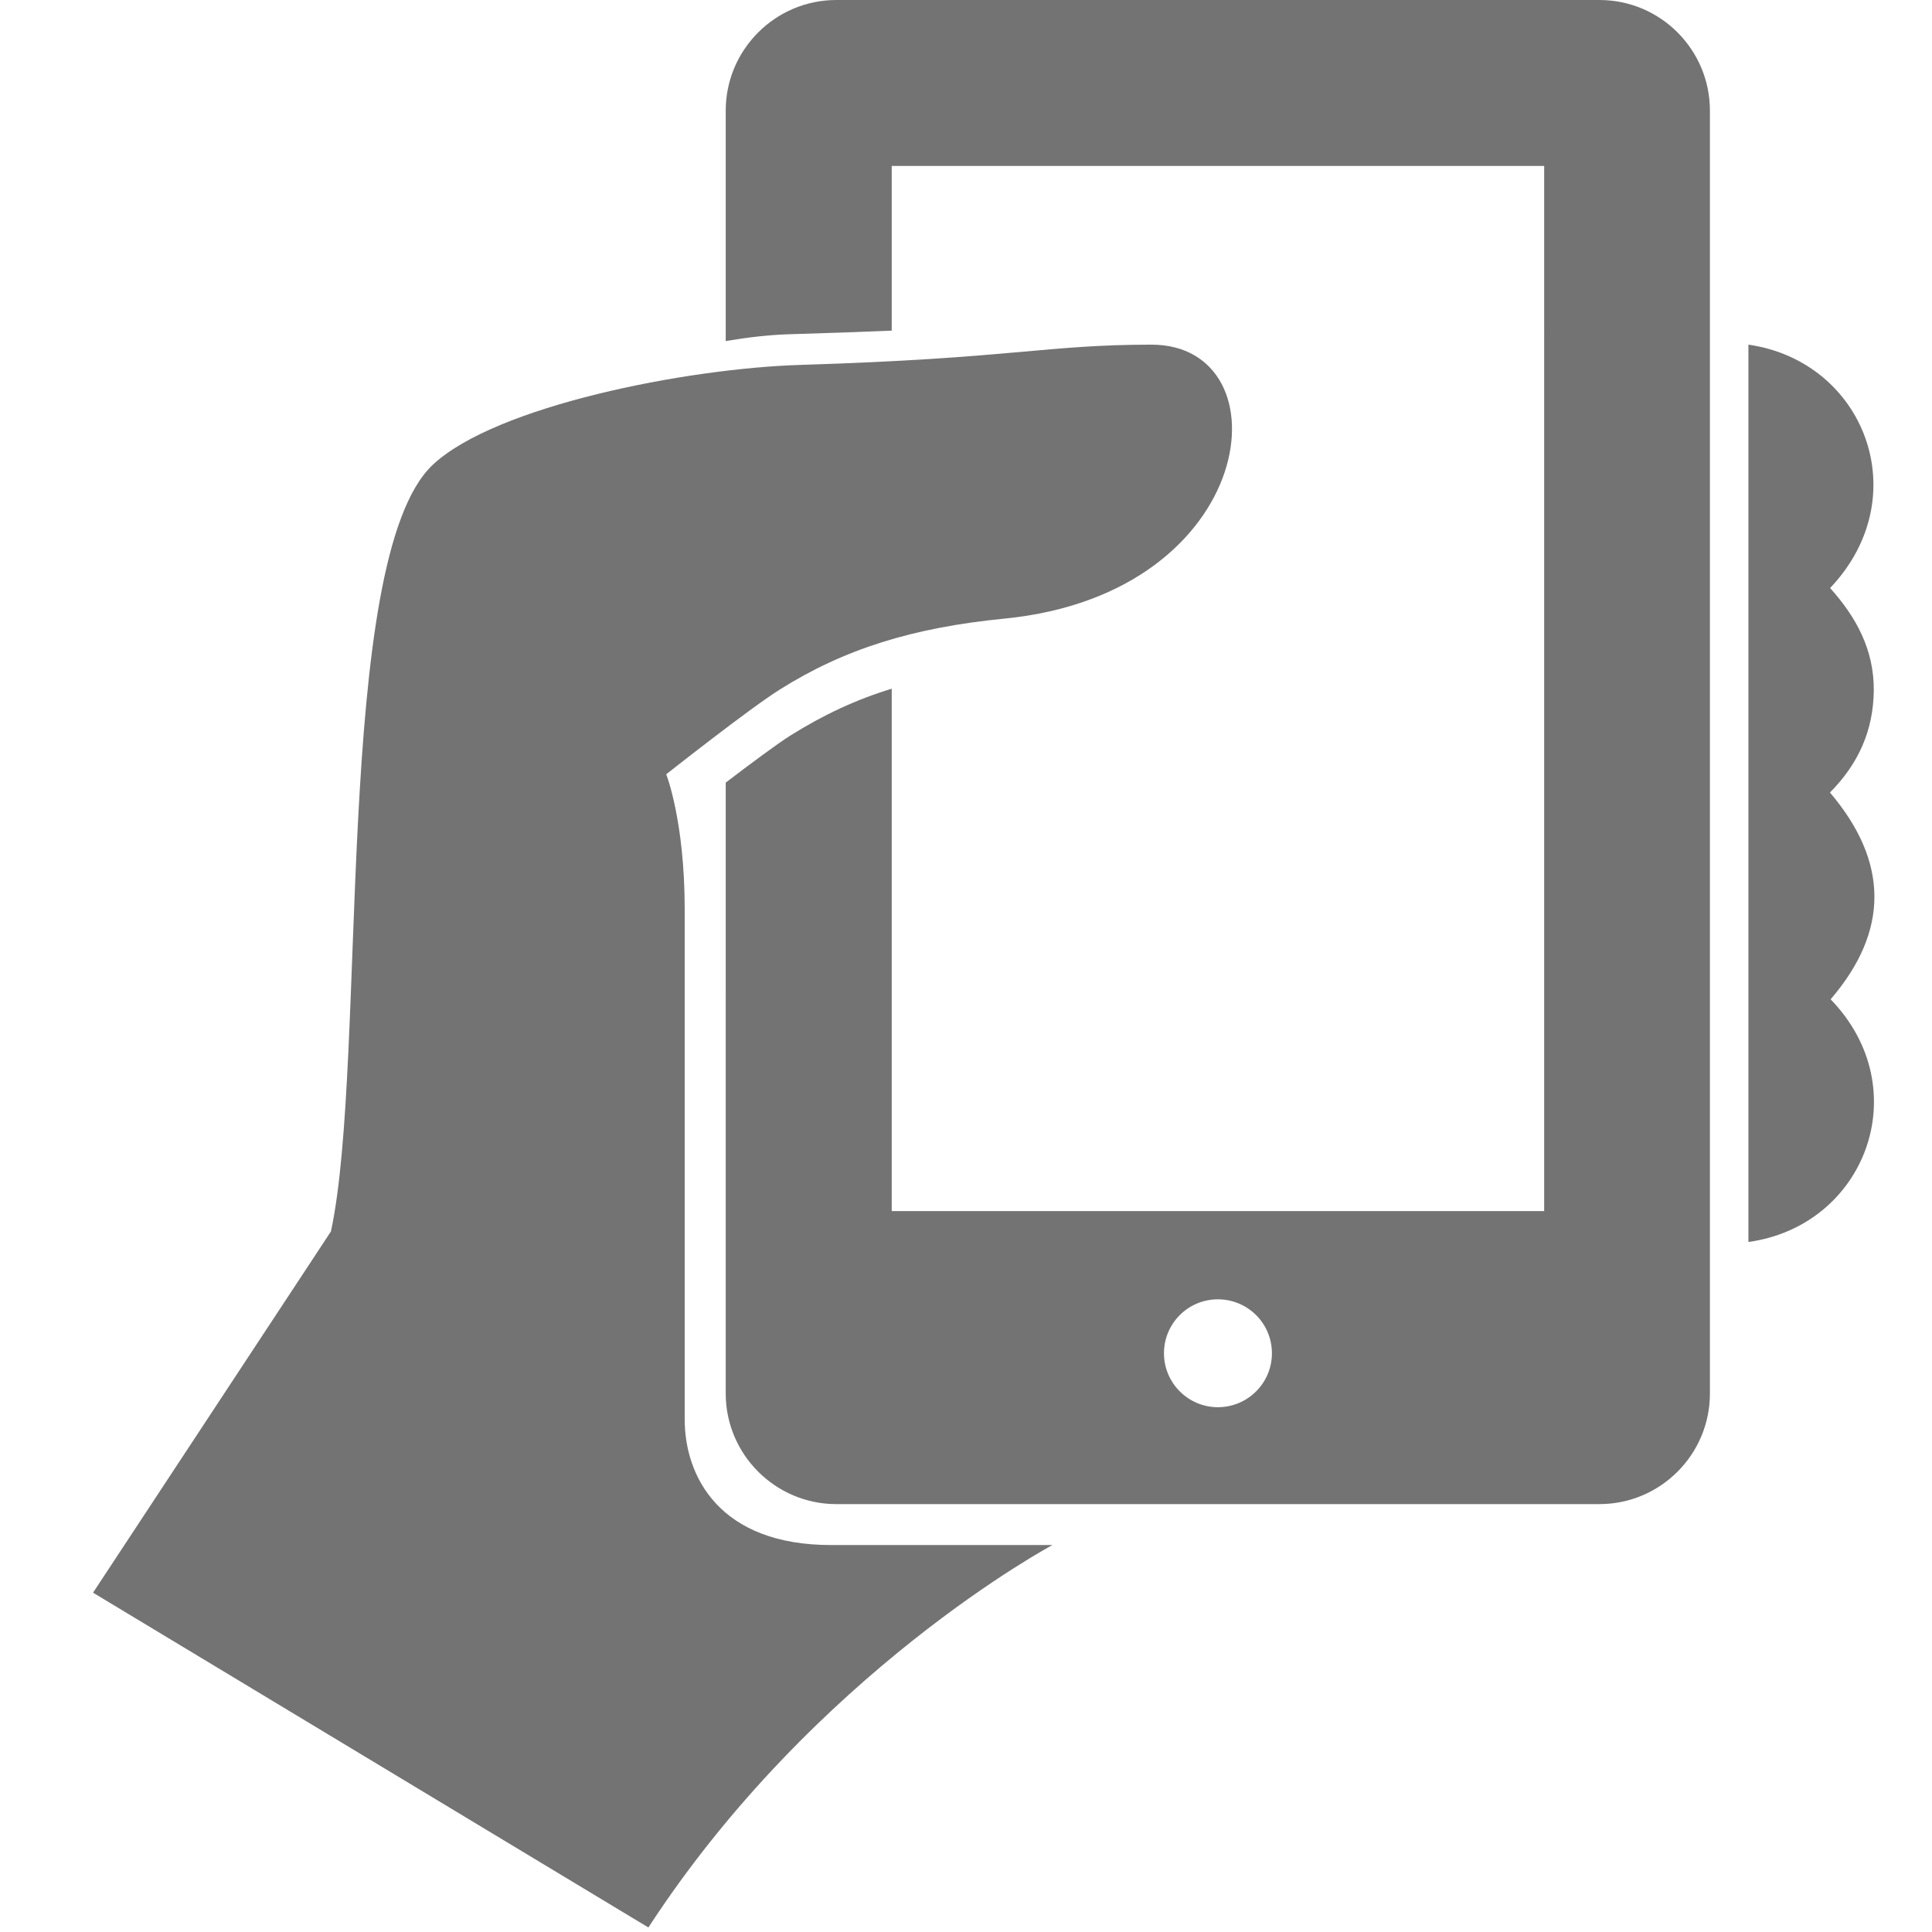 <?xml version="1.0" encoding="utf-8"?>
<!-- Generator: Adobe Illustrator 16.0.0, SVG Export Plug-In . SVG Version: 6.00 Build 0)  -->
<!DOCTYPE svg PUBLIC "-//W3C//DTD SVG 1.1//EN" "http://www.w3.org/Graphics/SVG/1.1/DTD/svg11.dtd">
<svg version="1.1" id="레이어_1" xmlns="http://www.w3.org/2000/svg" xmlns:xlink="http://www.w3.org/1999/xlink" x="0px"
	 y="0px" width="38px" height="38px" viewBox="0 0 38 38" enable-background="new 0 0 38 38" xml:space="preserve">
<g>
	<g>
		<path fill="#737373" d="M35.993,15.588c0.563-0.568,0.854-1.223,0.862-2.008c0.006-0.8-0.347-1.445-0.859-2.014
			c1.712-1.802,0.674-4.46-1.607-4.787v17.649c2.303-0.318,3.325-3.01,1.617-4.773C37.167,18.304,37.146,16.944,35.993,15.588z"/>
		<path fill="#737373" d="M14.274,27.409c0,1.198,0.977,2.175,2.176,2.175h3.985h11.022c1.202,0,2.175-0.977,2.175-2.175V2.176
			c0-1.2-0.973-2.176-2.175-2.176H16.45c-1.199,0-2.176,0.976-2.176,2.176v4.532c0.436-0.074,0.847-0.12,1.224-0.133
			c0.863-0.026,1.52-0.049,2.041-0.072V3.264h12.833V23.82H17.539V13.546c-0.691,0.21-1.34,0.511-1.995,0.922
			c-0.26,0.164-0.784,0.554-1.27,0.925v4.185 M23.954,27.678c-0.584,0-1.06-0.476-1.06-1.061c0-0.588,0.476-1.061,1.06-1.061
			c0.587,0,1.063,0.473,1.063,1.061C25.018,27.202,24.541,27.678,23.954,27.678z"/>
		<path fill="#737373" d="M13.467,27.914V17.879c0-1.732-0.363-2.65-0.363-2.65s1.638-1.294,2.233-1.666
			c1.268-0.799,2.618-1.219,4.423-1.396c5.028-0.499,5.551-5.388,2.889-5.388c-2.078,0-2.719,0.269-6.899,0.398
			c-2.255,0.068-6.006,0.809-7.237,1.964c-1.971,1.848-1.279,11.718-2.004,15.08L1.83,31.326l10.923,6.585
			c3.271-5.024,7.947-7.522,7.947-7.522s-3.521,0-4.35,0C14.154,30.391,13.467,29.043,13.467,27.914z"/>
	</g>
</g>
</svg>
